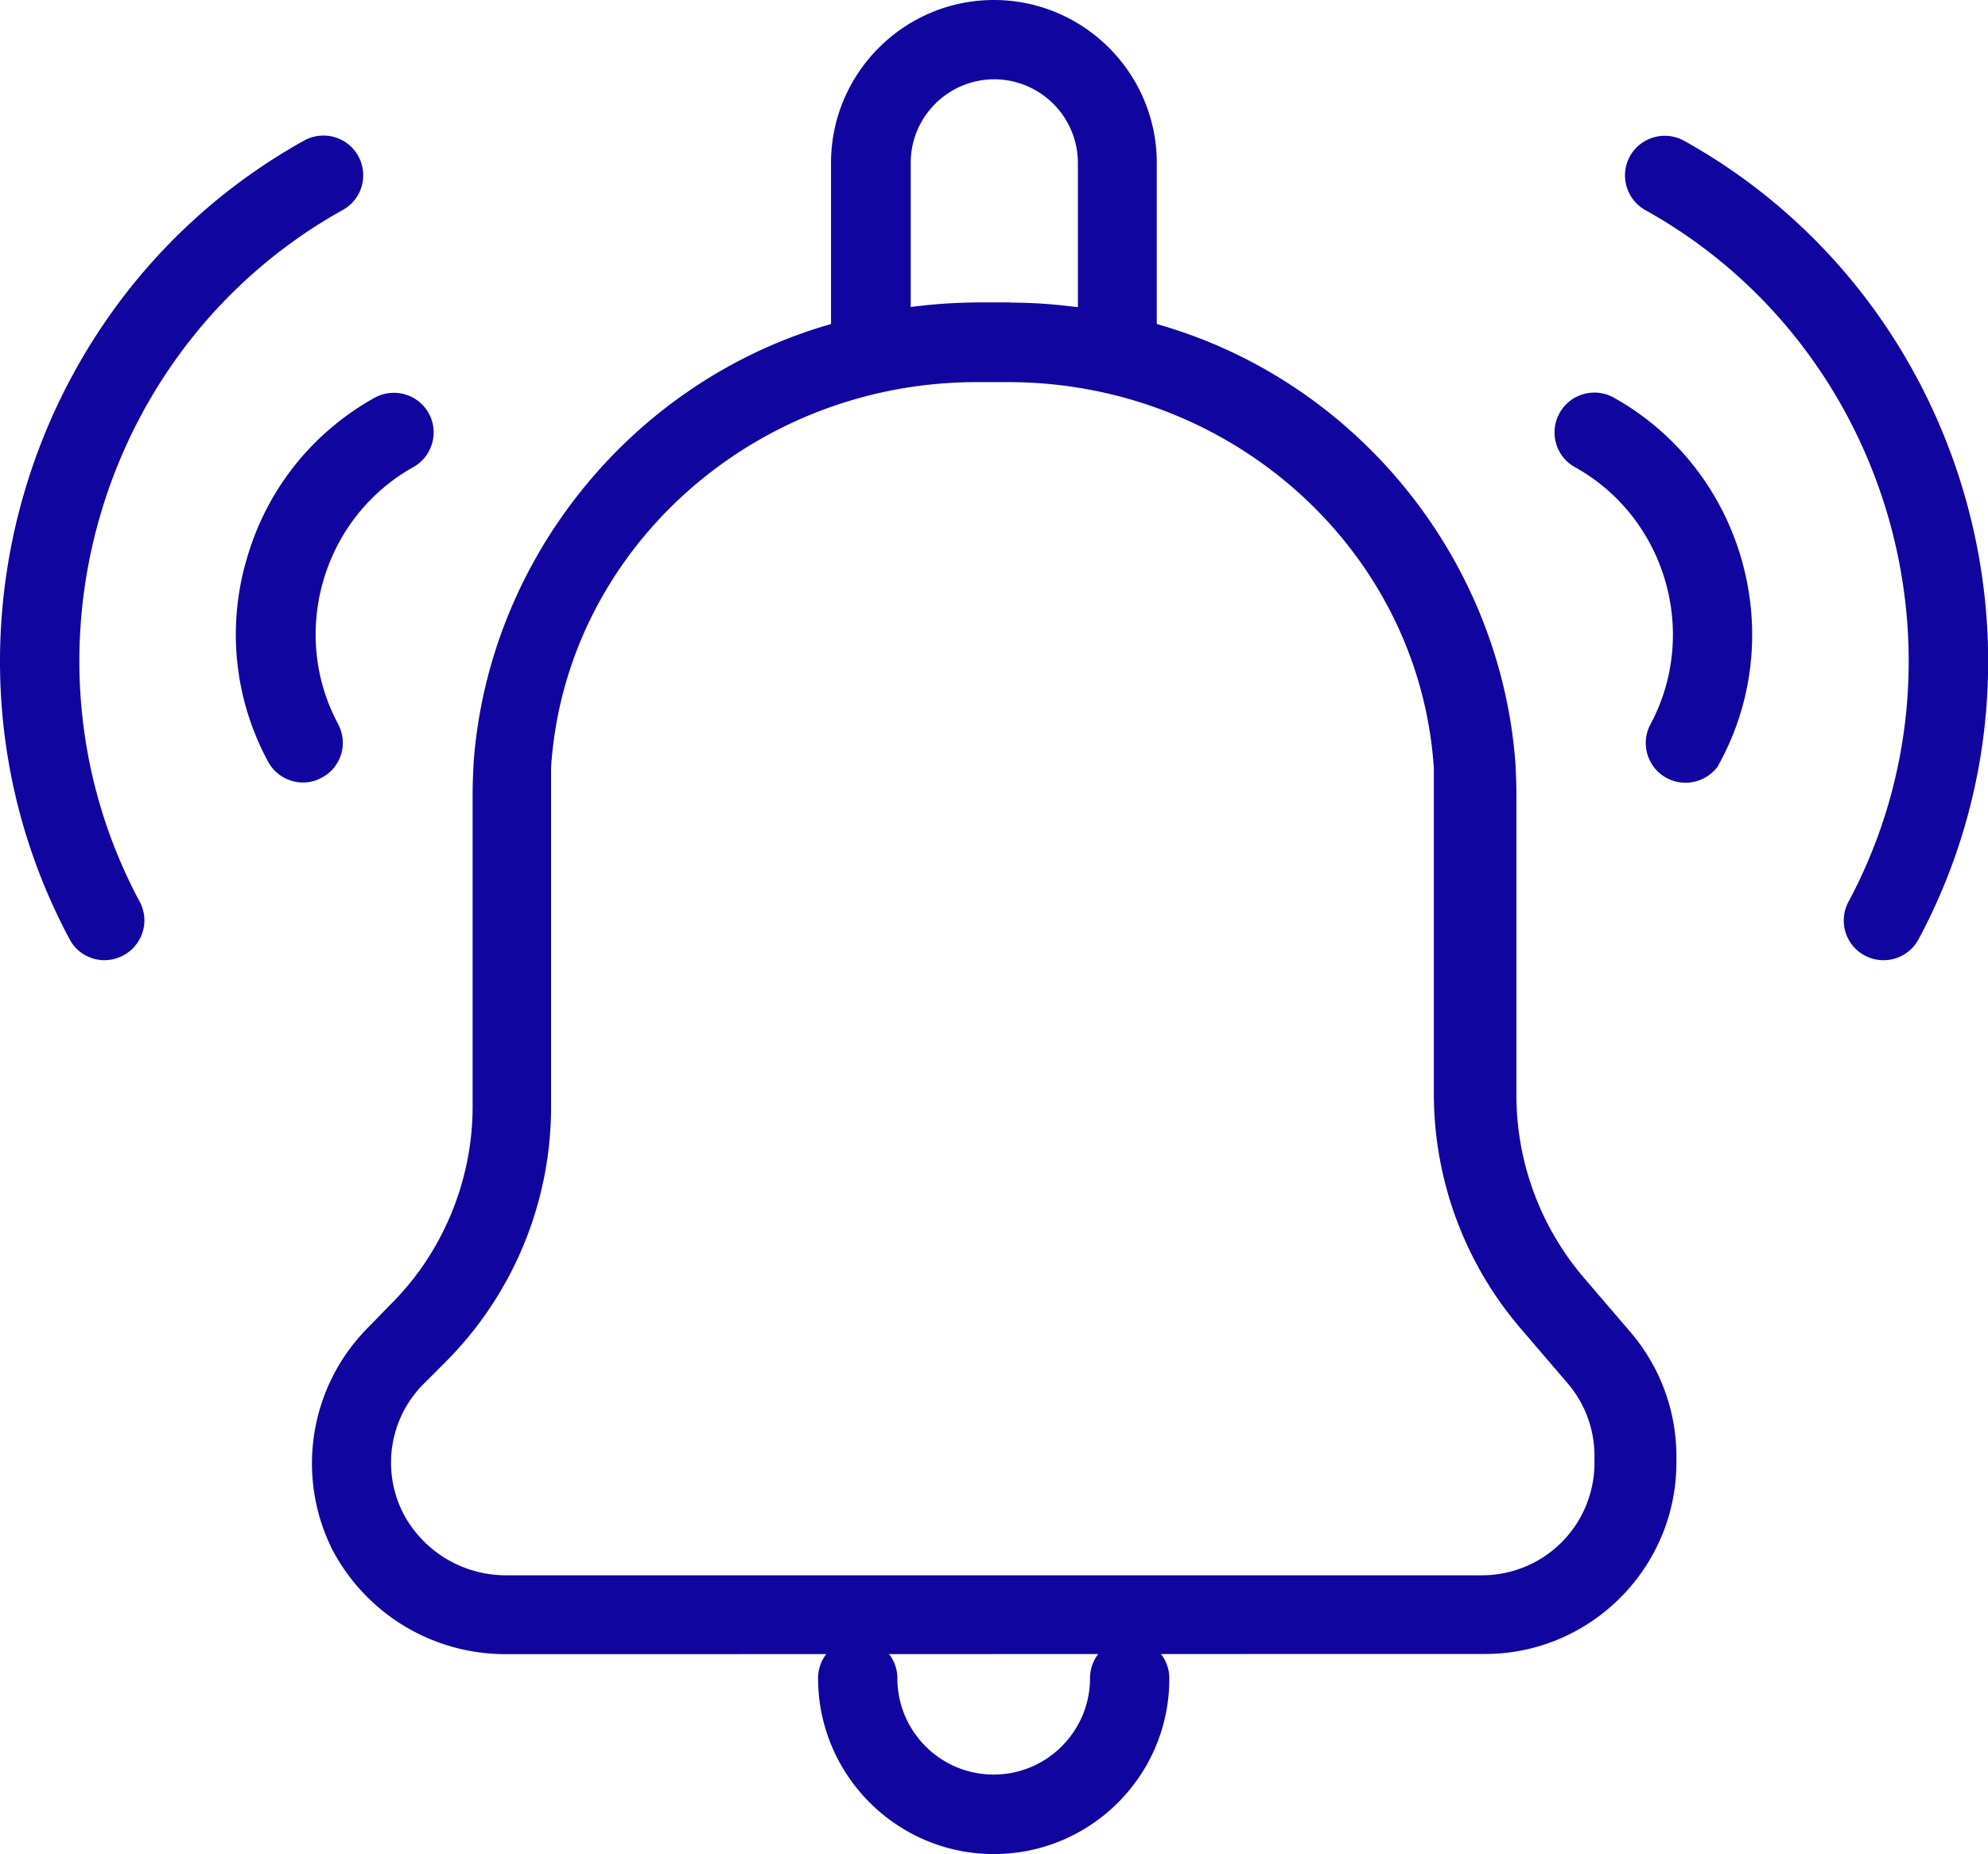 <svg version="1.1" id="レイヤー_1" xmlns="http://www.w3.org/2000/svg" x="0" y="0" viewBox="0 0 96.79 90.25" xml:space="preserve"><style>.st0{fill:#10069f}</style><switch><g><path class="st0" d="M82.06 38.1a1.931 1.931 0 01-1.7-2.85c2.38-4.45.73-10.06-3.68-12.51a1.91 1.91 0 01-.92-1.16c-.14-.5-.08-1.02.17-1.47.34-.62.99-1 1.7-1 .32 0 .65.08.93.24 6.24 3.47 8.58 11.42 5.2 17.72l-.14.26c-.37.48-.94.77-1.56.77z"/><path class="st0" d="M91.7 46.74a1.931 1.931 0 01-1.7-2.85c6.4-11.96 1.96-27.07-9.89-33.66-.93-.52-1.27-1.7-.75-2.63.34-.61.99-.99 1.69-.99.33 0 .65.08.94.24 13.69 7.62 18.82 25.05 11.42 38.87-.34.63-.99 1.02-1.71 1.02zm-76.94-8.65c-.72 0-1.37-.39-1.71-1.02a12.989 12.989 0 01-1.02-9.92c.97-3.33 3.18-6.1 6.21-7.79.29-.16.61-.24.94-.24.7 0 1.35.38 1.69.99.52.93.18 2.11-.75 2.63-4.4 2.46-6.04 8.06-3.66 12.5.24.46.3.98.15 1.47s-.48.9-.94 1.14c-.29.16-.59.24-.91.24z"/><path class="st0" d="M5.09 46.74c-.71 0-1.37-.39-1.7-1.02-7.4-13.82-2.28-31.26 11.42-38.88.29-.16.61-.24.94-.24a1.93 1.93 0 011.86 2.46c-.14.5-.47.91-.92 1.16C4.83 16.82.39 31.92 6.8 43.89c.15.28.23.59.23.91 0 1.07-.87 1.93-1.94 1.94zm43.3 43.51c-4.72 0-8.56-3.84-8.56-8.56 0-1.07.87-1.93 1.93-1.93s1.93.87 1.93 1.93c0 2.59 2.1 4.69 4.69 4.69s4.69-2.11 4.69-4.69c0-1.07.87-1.93 1.93-1.93s1.93.87 1.93 1.93c.02 4.72-3.82 8.56-8.54 8.56z"/><path class="st0" d="M24.62 80.52c-3.56 0-6.8-1.96-8.45-5.11a9.374 9.374 0 011.74-10.78L19 63.51c2.56-2.53 4.02-6.06 4.01-9.68V38.76c0-.56.02-1.1.05-1.65.73-9.82 7.57-18.35 17-21.22l.4-.12V7.93c0-4.37 3.56-7.93 7.93-7.93 4.37 0 7.93 3.56 7.93 7.93v7.84l.4.12c9.46 2.85 16.31 11.38 17.06 21.23.03.53.05 1.08.05 1.64v14.47c-.02 3.27 1.14 6.45 3.27 8.95l2.28 2.66a9.302 9.302 0 012.24 6.06v.33c-.02 5.11-4.2 9.28-9.31 9.28l-47.69.01zM47.56 18.6c-10.95 0-20.06 8.25-20.73 18.77v16.47a17.58 17.58 0 01-5.11 12.43l-1.08 1.08a5.42 5.42 0 00-.99 6.35 5.65 5.65 0 004.98 2.98h47.56a5.472 5.472 0 005.44-5.44v-.37c0-1.3-.46-2.55-1.31-3.54l-2.28-2.66a17.556 17.556 0 01-4.23-11.43V37.4c-.69-10.56-9.79-18.8-20.73-18.8h-1.52zm1.62-3.87c.89 0 1.78.05 2.67.15l.63.07V7.93a4.08 4.08 0 00-4.07-4.07c-2.24 0-4.07 1.82-4.07 4.07v7.01l.63-.07c.89-.1 1.78-.14 2.67-.15h1.54z"/></g></switch></svg>